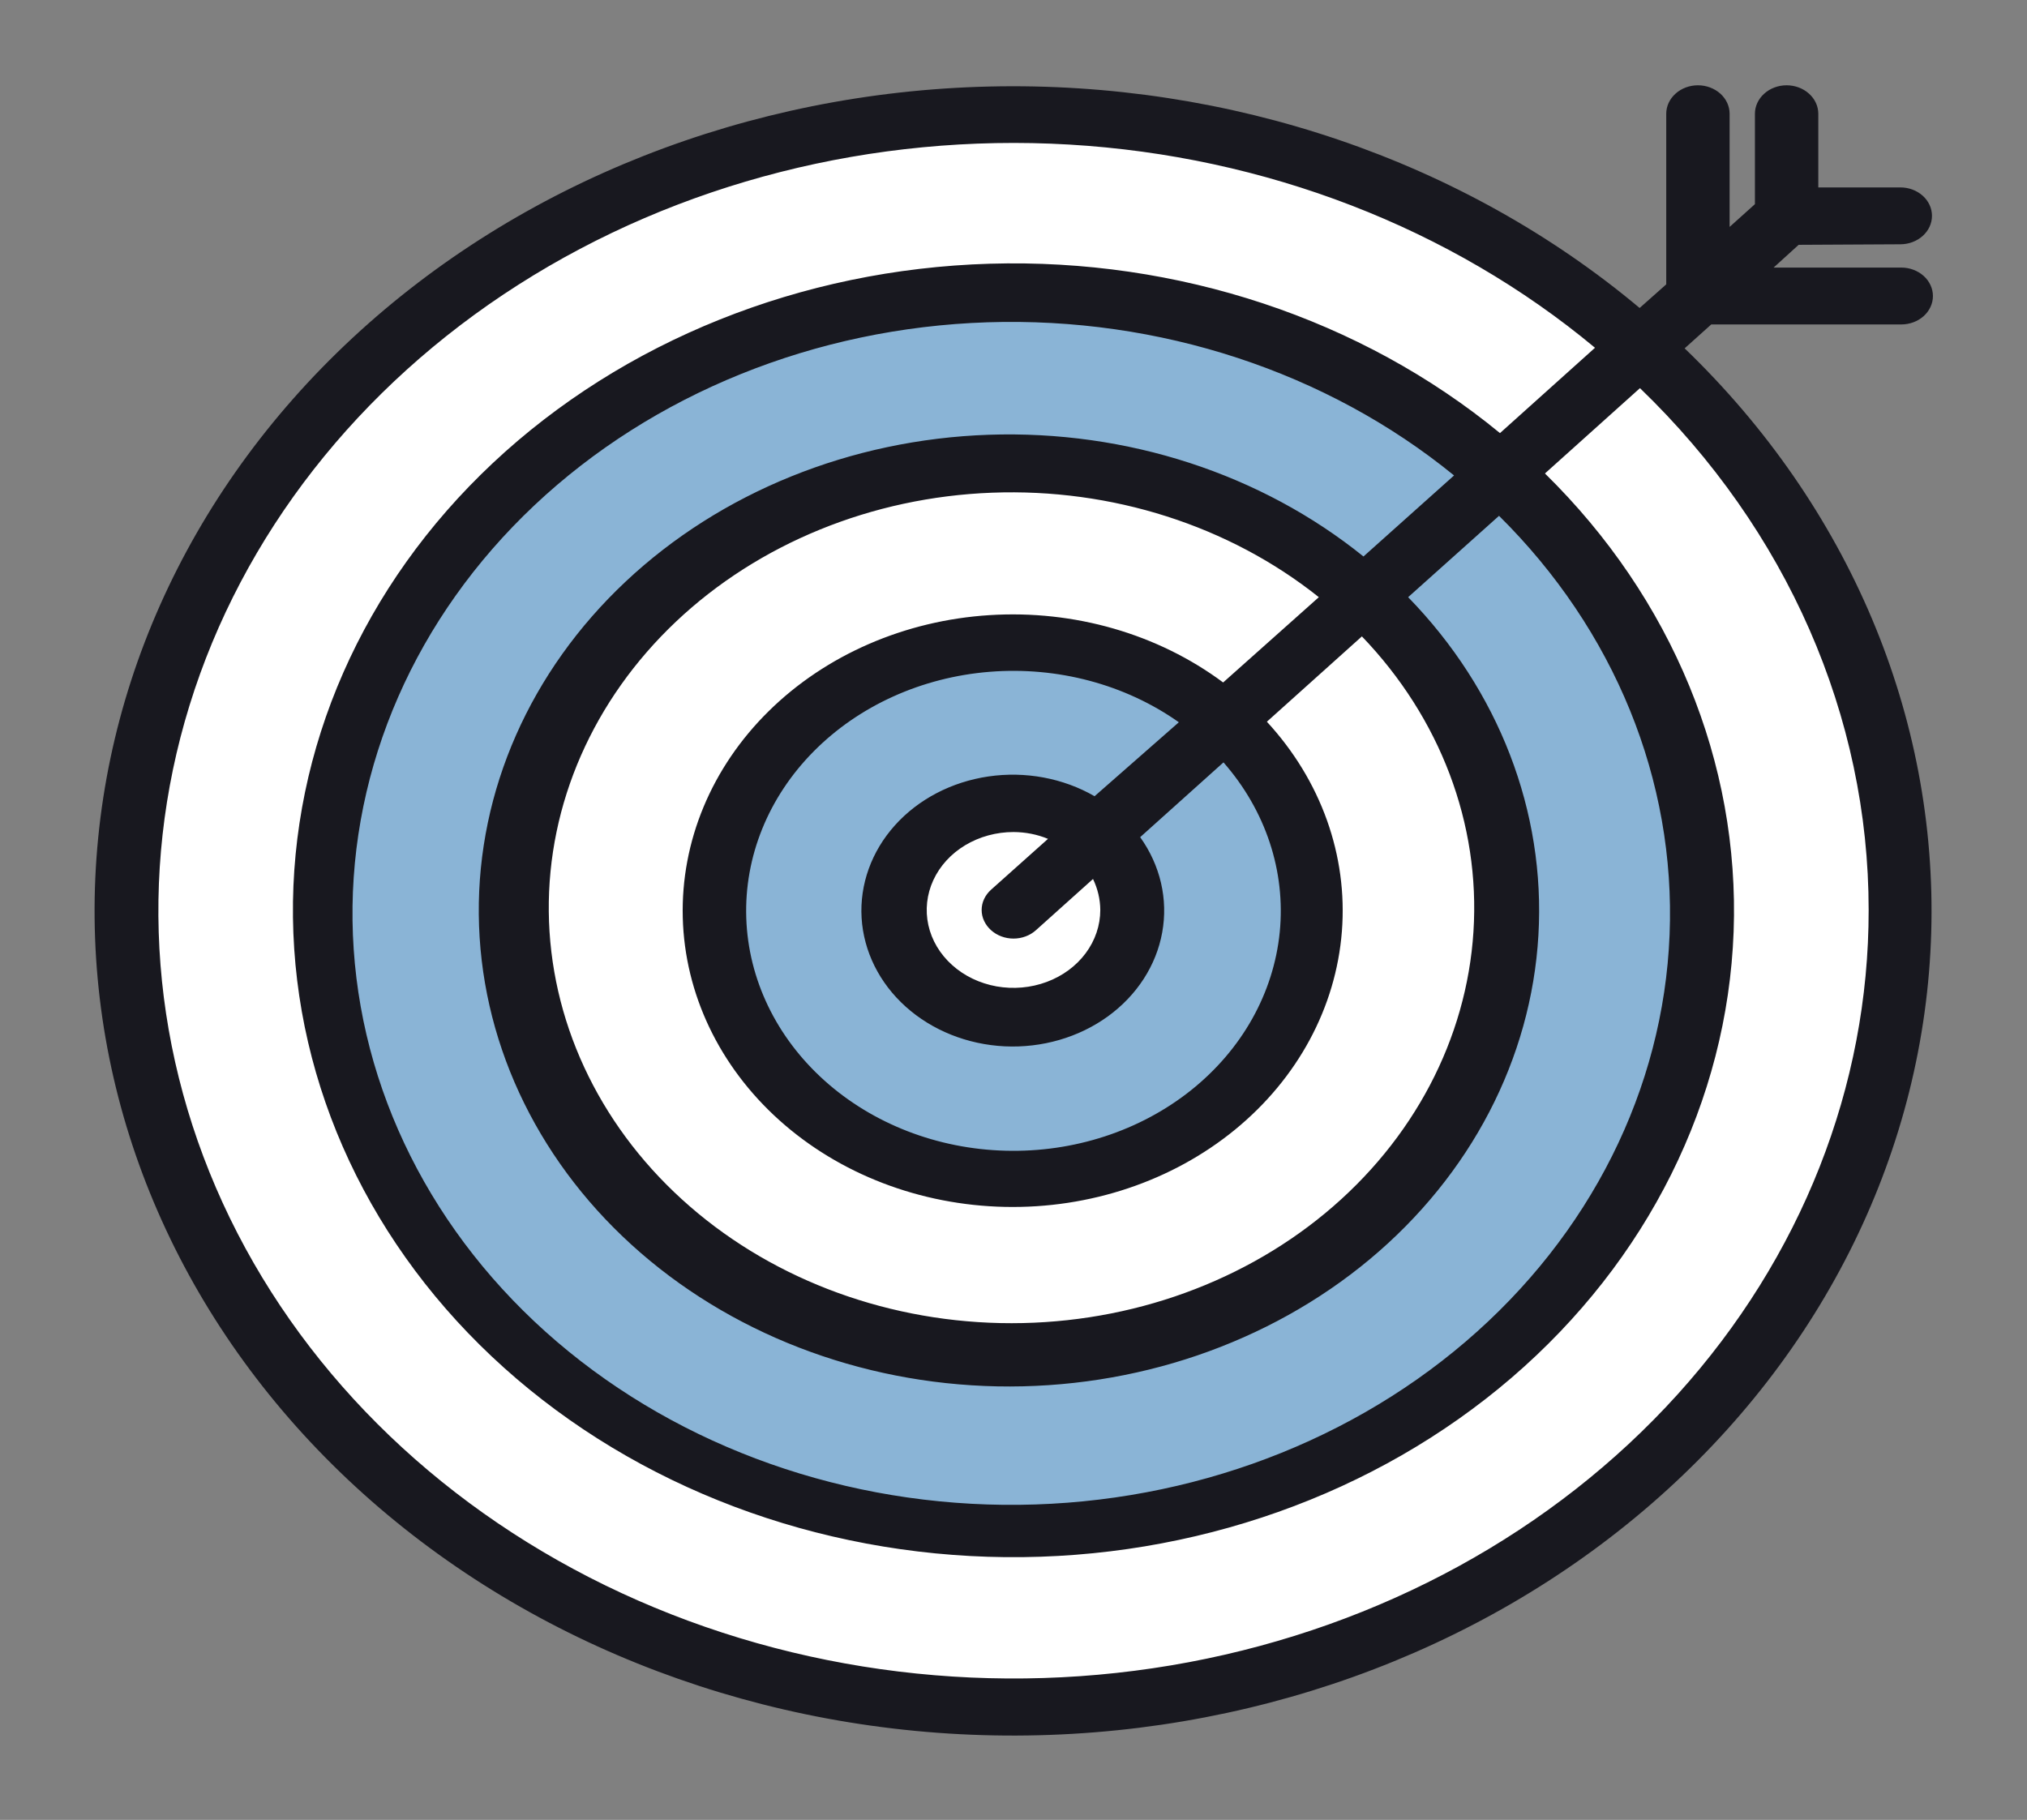 <svg width="49" height="44" viewBox="0 0 49 44" fill="none" xmlns="http://www.w3.org/2000/svg">
<rect x="0" y="0" width="49" height="44" fill="#808080" stroke="none"/>
<path d="M45.938 22C45.938 25.807 44.68 29.529 42.325 32.695C39.969 35.86 36.621 38.328 32.704 39.785C28.787 41.242 24.476 41.623 20.318 40.88C16.159 40.137 12.339 38.304 9.341 35.612C6.343 32.92 4.302 29.49 3.474 25.756C2.647 22.021 3.072 18.151 4.694 14.633C6.317 11.116 9.065 8.109 12.59 5.994C16.115 3.879 20.26 2.75 24.5 2.75C30.186 2.75 35.638 4.778 39.659 8.388C43.679 11.998 45.938 16.895 45.938 22Z" fill="white"/>
<path d="M41.137 22C41.137 24.955 40.161 27.843 38.333 30.3C36.505 32.757 33.907 34.672 30.867 35.802C27.827 36.933 24.482 37.229 21.254 36.652C18.027 36.076 15.063 34.653 12.736 32.564C10.409 30.474 8.825 27.812 8.183 24.915C7.541 22.017 7.87 19.013 9.129 16.283C10.389 13.553 12.521 11.22 15.257 9.578C17.993 7.937 21.209 7.061 24.5 7.061C28.912 7.061 33.144 8.635 36.264 11.436C39.384 14.238 41.137 18.038 41.137 22Z" fill="#8AB4D6"/>
<path d="M36.505 22C36.505 24.132 35.801 26.216 34.482 27.989C33.163 29.762 31.288 31.143 29.094 31.959C26.901 32.775 24.487 32.989 22.158 32.573C19.829 32.157 17.69 31.13 16.011 29.623C14.332 28.115 13.189 26.194 12.726 24.103C12.262 22.012 12.5 19.845 13.409 17.875C14.318 15.905 15.856 14.221 17.83 13.037C19.805 11.852 22.126 11.22 24.5 11.22C27.684 11.22 30.737 12.356 32.989 14.377C35.24 16.399 36.505 19.141 36.505 22Z" fill="white"/>
<path d="M31.704 22C31.704 23.279 31.282 24.53 30.49 25.594C29.699 26.658 28.573 27.487 27.257 27.977C25.941 28.467 24.492 28.595 23.095 28.345C21.697 28.095 20.413 27.479 19.406 26.575C18.398 25.67 17.712 24.517 17.434 23.262C17.156 22.007 17.299 20.706 17.844 19.524C18.389 18.342 19.313 17.332 20.497 16.621C21.682 15.91 23.075 15.531 24.5 15.531C26.411 15.531 28.243 16.212 29.594 17.425C30.945 18.639 31.704 20.284 31.704 22Z" fill="#8AB4D6"/>
<path d="M27.363 22C27.363 22.509 27.195 23.006 26.881 23.428C26.566 23.851 26.119 24.181 25.596 24.375C25.073 24.57 24.497 24.621 23.941 24.522C23.386 24.423 22.876 24.178 22.475 23.818C22.075 23.459 21.802 23 21.692 22.502C21.581 22.003 21.638 21.486 21.855 21.016C22.071 20.546 22.438 20.145 22.909 19.862C23.38 19.58 23.934 19.429 24.5 19.429C25.259 19.429 25.988 19.7 26.525 20.182C27.062 20.664 27.363 21.318 27.363 22Z" fill="white"/>
<path d="M45.938 5.906C46.141 5.906 46.335 5.833 46.479 5.704C46.623 5.575 46.703 5.4 46.703 5.218C46.703 5.036 46.623 4.861 46.479 4.732C46.335 4.603 46.141 4.531 45.938 4.531H43.955V2.75C43.955 2.568 43.874 2.393 43.73 2.264C43.587 2.135 43.392 2.062 43.189 2.062C42.986 2.062 42.791 2.135 42.648 2.264C42.504 2.393 42.423 2.568 42.423 2.75V4.936L41.811 5.486V2.75C41.811 2.568 41.73 2.393 41.587 2.264C41.443 2.135 41.248 2.062 41.045 2.062C40.842 2.062 40.647 2.135 40.504 2.264C40.36 2.393 40.279 2.568 40.279 2.75V6.875L39.636 7.446C35.38 3.879 29.733 1.957 23.913 2.092C18.093 2.228 12.565 4.411 8.52 8.172C4.475 11.932 2.237 16.968 2.287 22.196C2.338 27.424 4.673 32.424 8.789 36.121C12.906 39.818 18.475 41.915 24.297 41.96C30.119 42.005 35.728 39.995 39.915 36.363C44.103 32.731 46.534 27.767 46.685 22.541C46.836 17.315 44.695 12.244 40.724 8.422L41.367 7.844H45.961C46.163 7.844 46.358 7.772 46.502 7.643C46.645 7.514 46.726 7.339 46.726 7.157C46.726 6.975 46.645 6.8 46.502 6.671C46.358 6.542 46.163 6.469 45.961 6.469H42.875L43.48 5.919L45.938 5.906ZM45.172 22C45.177 26.265 43.545 30.402 40.552 33.714C37.559 37.026 33.388 39.312 28.738 40.187C24.089 41.061 19.247 40.471 15.025 38.516C10.803 36.561 7.46 33.36 5.558 29.452C3.656 25.543 3.311 21.166 4.581 17.056C5.85 12.946 8.658 9.354 12.531 6.884C16.403 4.414 21.105 3.218 25.845 3.495C30.585 3.773 35.074 5.508 38.557 8.408L36.26 10.471C32.902 7.71 28.473 6.24 23.923 6.376C19.372 6.511 15.062 8.241 11.914 11.195C8.766 14.149 7.032 18.092 7.082 22.18C7.133 26.268 8.963 30.176 12.183 33.067C15.402 35.958 19.754 37.602 24.307 37.647C28.86 37.692 33.251 36.135 36.541 33.309C39.83 30.482 41.757 26.611 41.908 22.525C42.058 18.439 40.421 14.463 37.347 11.447L39.644 9.384C43.198 12.81 45.173 17.318 45.172 22ZM26.598 22C26.598 22.373 26.475 22.737 26.244 23.047C26.014 23.356 25.686 23.598 25.303 23.74C24.919 23.883 24.498 23.92 24.091 23.848C23.684 23.775 23.31 23.596 23.017 23.332C22.723 23.069 22.523 22.733 22.442 22.367C22.362 22.002 22.403 21.623 22.562 21.279C22.721 20.935 22.989 20.641 23.334 20.434C23.68 20.227 24.085 20.116 24.5 20.116C24.788 20.117 25.073 20.173 25.334 20.281L23.956 21.512C23.885 21.576 23.828 21.652 23.789 21.736C23.75 21.819 23.73 21.909 23.73 22C23.73 22.091 23.75 22.181 23.789 22.264C23.828 22.348 23.885 22.424 23.956 22.488C24.028 22.553 24.112 22.604 24.206 22.639C24.299 22.674 24.399 22.692 24.5 22.692C24.601 22.692 24.701 22.674 24.794 22.639C24.888 22.604 24.972 22.553 25.044 22.488L26.422 21.251C26.536 21.487 26.596 21.742 26.598 22ZM26.46 19.25C25.7 18.812 24.787 18.642 23.896 18.772C23.005 18.902 22.199 19.323 21.633 19.954C21.067 20.585 20.78 21.382 20.828 22.192C20.877 23.001 21.257 23.766 21.895 24.339C22.533 24.912 23.385 25.253 24.287 25.297C25.188 25.34 26.076 25.083 26.779 24.575C27.482 24.066 27.951 23.342 28.095 22.542C28.24 21.742 28.05 20.922 27.562 20.24L29.576 18.432C30.595 19.594 31.082 21.062 30.936 22.536C30.789 24.01 30.022 25.378 28.79 26.36C27.558 27.342 25.955 27.865 24.308 27.821C22.661 27.778 21.095 27.171 19.93 26.124C18.765 25.078 18.089 23.672 18.04 22.193C17.991 20.714 18.573 19.275 19.668 18.168C20.762 17.062 22.285 16.373 23.926 16.242C25.567 16.111 27.202 16.547 28.497 17.462L26.46 19.25ZM29.568 16.5C27.989 15.325 25.966 14.742 23.92 14.872C21.874 15.001 19.962 15.833 18.581 17.195C17.2 18.557 16.457 20.344 16.505 22.186C16.553 24.027 17.389 25.781 18.839 27.083C20.29 28.386 22.243 29.136 24.293 29.179C26.344 29.223 28.334 28.555 29.851 27.315C31.368 26.075 32.294 24.358 32.438 22.521C32.583 20.684 31.933 18.867 30.625 17.449L32.922 15.386C34.818 17.36 35.785 19.918 35.619 22.52C35.454 25.122 34.168 27.564 32.035 29.331C29.901 31.098 27.086 32.05 24.184 31.988C21.283 31.926 18.522 30.854 16.485 28.997C14.447 27.141 13.293 24.646 13.266 22.04C13.239 19.434 14.342 16.921 16.34 15.03C18.339 13.14 21.077 12.022 23.977 11.912C26.877 11.801 29.711 12.707 31.881 14.438L29.568 16.5ZM32.96 13.454C30.482 11.453 27.234 10.398 23.904 10.511C20.573 10.625 17.423 11.899 15.122 14.063C12.82 16.227 11.547 19.111 11.574 22.103C11.601 25.096 12.924 27.961 15.264 30.092C17.604 32.223 20.776 33.452 24.108 33.518C27.439 33.584 30.669 32.482 33.111 30.446C35.553 28.409 37.016 25.599 37.189 22.611C37.363 19.622 36.233 16.691 34.04 14.438L36.237 12.471C39.031 15.235 40.511 18.87 40.36 22.601C40.21 26.331 38.441 29.861 35.431 32.436C32.422 35.011 28.41 36.427 24.254 36.382C20.097 36.337 16.125 34.834 13.185 32.195C10.246 29.555 8.572 25.988 8.522 22.256C8.472 18.523 10.049 14.921 12.917 12.218C15.784 9.516 19.715 7.928 23.869 7.792C28.023 7.657 32.072 8.986 35.15 11.495L32.96 13.454Z" fill="#18181F"/>
</svg>

